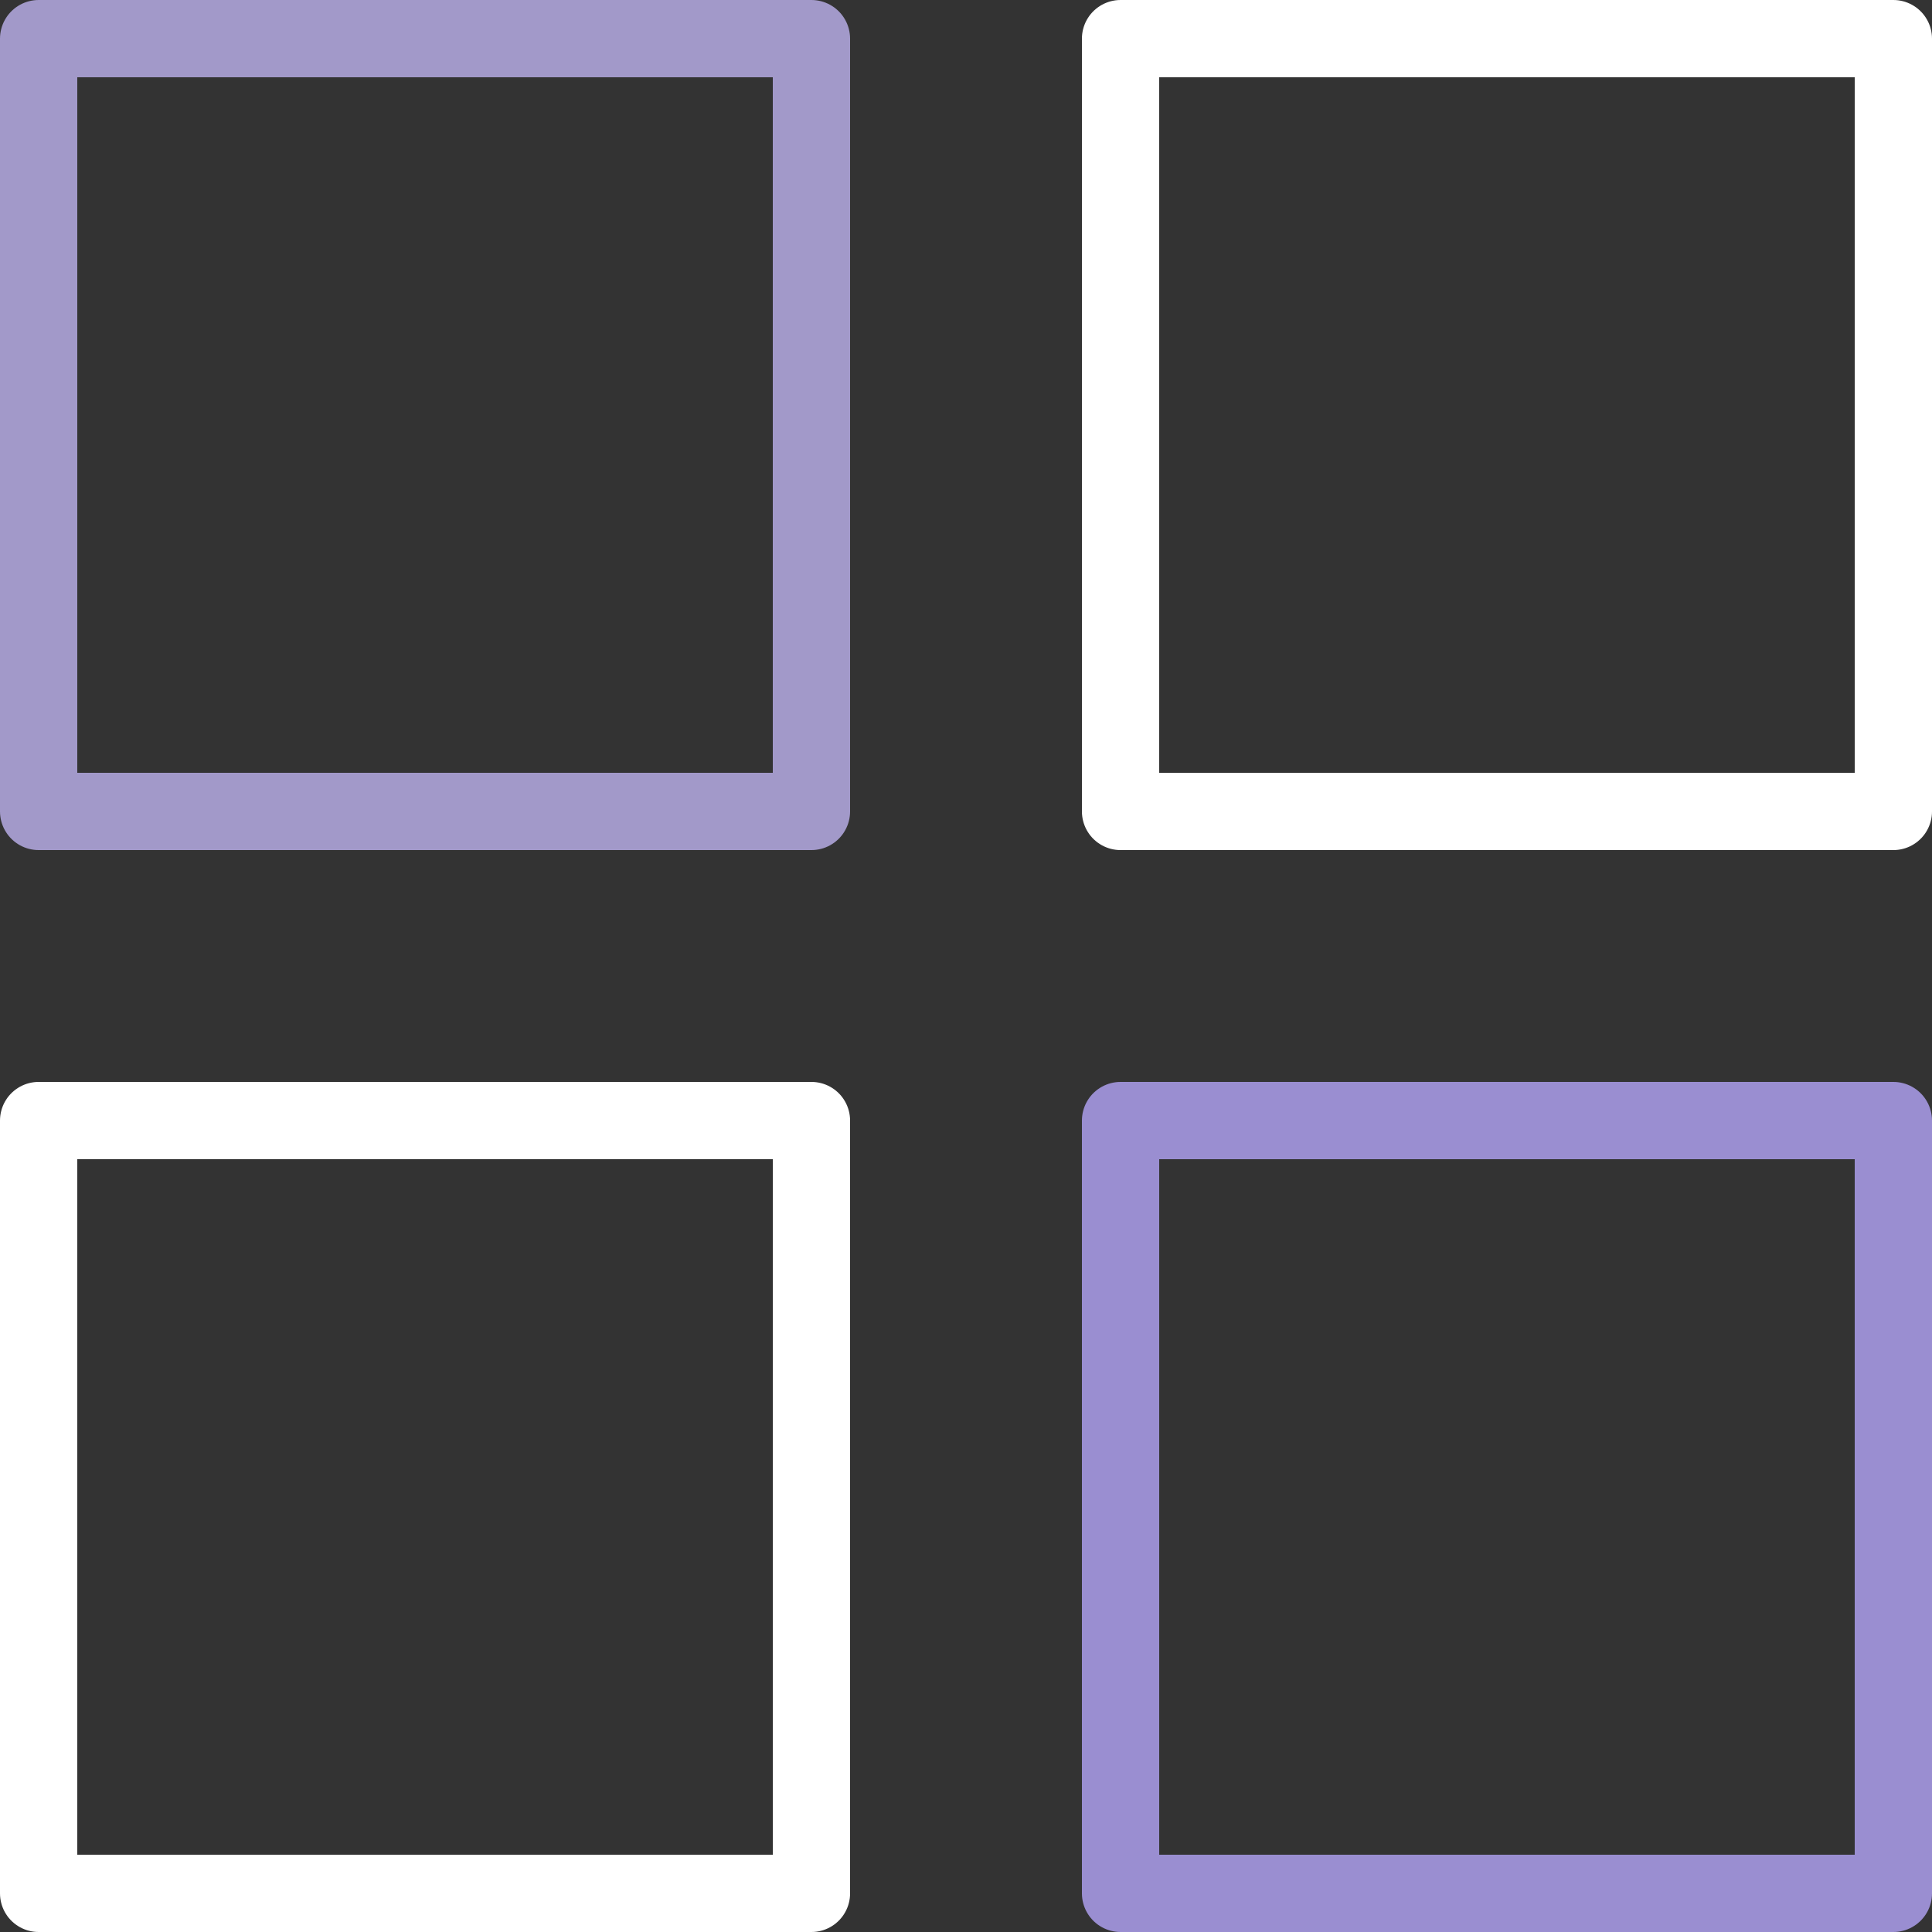 <svg width="22px" height="22px" viewBox="0 0 100 100" version="1.1" xmlns="http://www.w3.org/2000/svg" xmlns:xlink="http://www.w3.org/1999/xlink">

<rect x="0" y="0" width="100" height="100" fill="#333333" stroke="none"/>

<title>36. Group of cards</title>
<desc>Created with Sketch.</desc>
<defs></defs>
<g id="36.-Group-of-cards" stroke="none" stroke-width="1" fill="none" fill-rule="evenodd" stroke-linecap="round" stroke-linejoin="round">
<g transform="translate(2, 2)" stroke="#222F3E" stroke-width="4">
<polygon id="Layer-1" points="0 0 40 0 40 40 0 40" style="stroke: rgb(162, 153, 201);"></polygon>
<polygon id="Layer-2" points="56 0 96 0 96 40 56 40" style="stroke: rgb(255, 255, 255);"></polygon>
<polygon id="Layer-3" points="56 56 96 56 96 96 56 96" style="stroke: rgb(154, 142, 209);"></polygon>
<polygon id="Layer-4" points="0 56 40 56 40 96 0 96" style="stroke: rgb(255, 255, 255);"></polygon>
</g>
</g>
</svg>